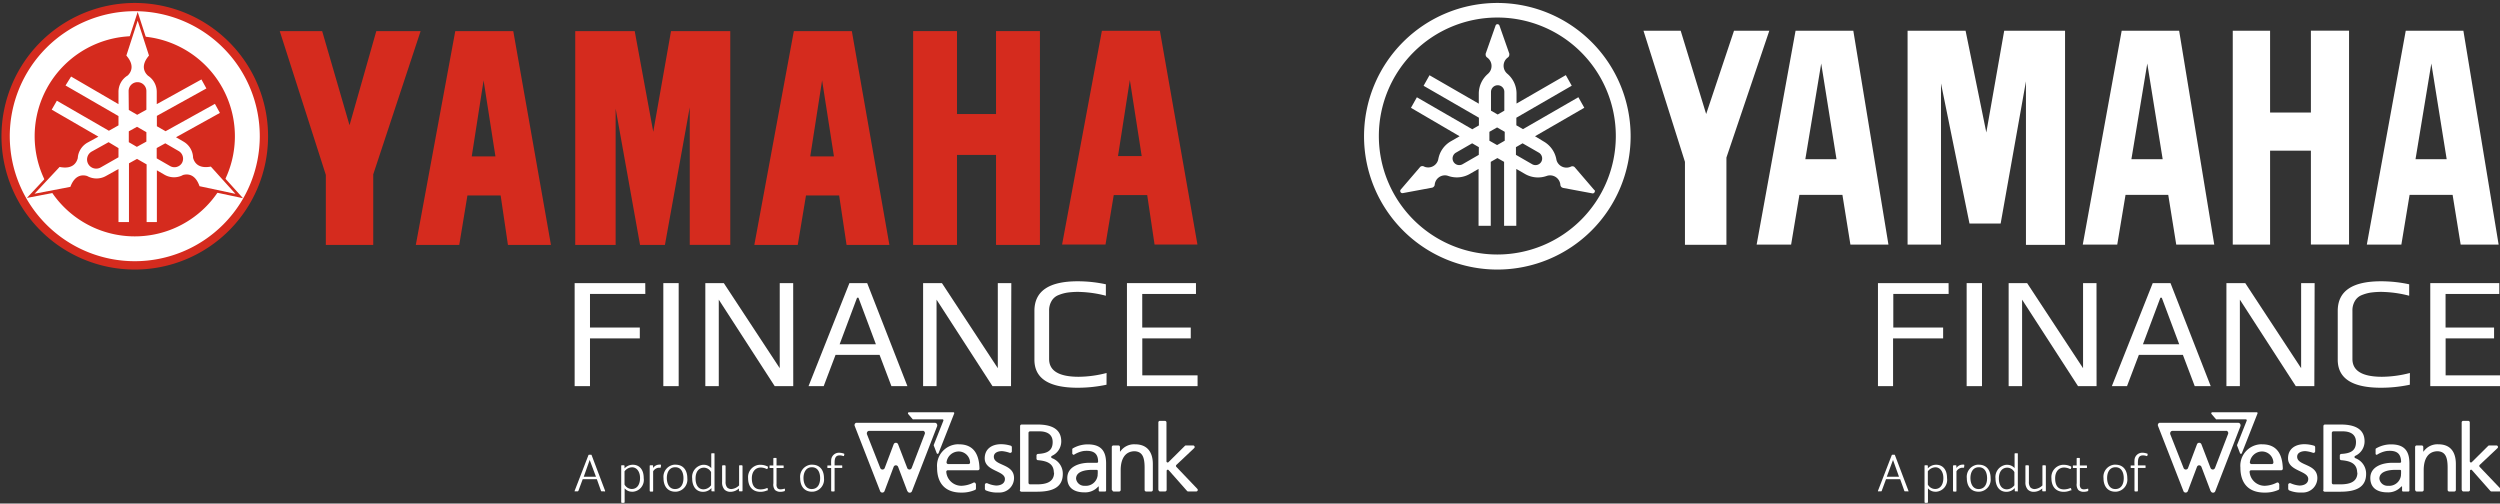 <svg xmlns="http://www.w3.org/2000/svg" viewBox="0 0 422 85"><rect x="0" y="0" width="422" height="85" fill="#333333" stroke="none"/><title>YamahaFinance Logos_updated-0207_onBlack</title><g id="Layer_1" data-name="Layer 1"><g id="Symbol"><path id="Path_442" data-name="Path 442" d="M.25,23a22.5,22.5,0,1,1,22.5,22.5h0A22.5,22.5,0,0,1,.25,23" fill="#d52b1e"/><path id="Path_443" data-name="Path 443" d="M1.65,23a21.1,21.1,0,1,1,21.1,21.09h0A21.1,21.1,0,0,1,1.65,23" fill="#fff"/><path id="Path_444" data-name="Path 444" d="M5.85,23a16.9,16.9,0,1,1,16.9,16.9h0A16.9,16.9,0,0,1,5.85,23" fill="#d52b1e"/><path id="Path_445" data-name="Path 445" d="M30.86,29.56a2.44,2.44,0,0,1-.44.19,3.22,3.22,0,0,1-2.66-.26l-1.28-.74v8.73H24.75V27.75l-1.62-.93-1.36.75v9.91H20V28.53l-2.12,1.18a3.23,3.23,0,0,1-3.17,0c-.72-.22-2.05-.28-2.83,1.83L5.83,32.7l4.23-4.52c2.27.46,2.89-.78,3.07-1.5a3.55,3.55,0,0,1,.06-.47,3.24,3.24,0,0,1,1.59-2.14l1.83-1L8.73,18.51,9.6,17l8.78,5.07L20,21.16V19.59l-8.94-5.16L12,12.92,20,17.58V15.5a3.21,3.21,0,0,1,1.56-2.76c.54-.52,1.24-1.66-.23-3.36l1.91-5.89,1.91,5.89c-1.5,1.75-.72,2.9-.17,3.4a3.25,3.25,0,0,1,1.48,2.72v2.08L34,13.41l.84,1.52-8.36,4.63v1.75l1.47.84,8.33-4.62.84,1.53-7.41,4.11,1.28.74a3.22,3.22,0,0,1,1.6,2.72c.19.74.82,1.9,3,1.49l4.15,4.6-6.06-1.29C33,29.24,31.56,29.34,30.86,29.56ZM20,25l-1.67-1-2.85,1.59A1.49,1.49,0,0,0,17,28.26L20,26.55Zm1.74-1,1.37.79,1.61-.89V22.31l-1.58-.91-1.4.77Zm4.72,2.73,2.26,1.3a1.48,1.48,0,0,0,2-.51,1.49,1.49,0,0,0-.51-2l0,0-2.3-1.33-1.45.8Zm-4.71-8.17,1.42.82,1.55-.86V15.37a1.49,1.49,0,1,0-3,0h0Z" fill="#e50019"/><path id="Path_446" data-name="Path 446" d="M30.86,29.56a2.44,2.44,0,0,1-.44.19,3.22,3.22,0,0,1-2.66-.26l-1.28-.74v8.73H24.75V27.75l-1.62-.93-1.36.75v9.91H20V28.53l-2.12,1.18a3.23,3.23,0,0,1-3.17,0c-.72-.22-2.05-.28-2.83,1.83L5.83,32.7l4.23-4.52c2.27.46,2.89-.78,3.07-1.5a3.55,3.55,0,0,1,.06-.47,3.24,3.24,0,0,1,1.59-2.14l1.83-1L8.73,18.51,9.6,17l8.78,5.07L20,21.16V19.59l-8.94-5.16L12,12.92,20,17.58V15.5a3.21,3.21,0,0,1,1.56-2.76c.54-.52,1.24-1.66-.23-3.36l1.91-5.89,1.91,5.89c-1.5,1.75-.72,2.9-.17,3.4a3.25,3.25,0,0,1,1.48,2.72v2.08L34,13.41l.84,1.52-8.36,4.63v1.75l1.47.84,8.33-4.62.84,1.53-7.41,4.11,1.28.74a3.22,3.22,0,0,1,1.6,2.72c.19.74.82,1.9,3,1.49l4.15,4.6-6.06-1.29C33,29.24,31.56,29.34,30.86,29.56ZM20,25l-1.67-1-2.85,1.59A1.49,1.49,0,0,0,17,28.26L20,26.55Zm1.74-1,1.37.79,1.61-.89V22.31l-1.58-.91-1.4.77Zm4.72,2.73,2.26,1.3a1.48,1.48,0,0,0,2-.51,1.49,1.49,0,0,0-.51-2l0,0-2.3-1.33-1.45.8Zm-4.71-8.17,1.42.82,1.55-.86V15.37a1.49,1.49,0,1,0-3,0h0Z" fill="none" stroke="#d52b1e" stroke-miterlimit="3.86" stroke-width="0.91"/><path id="Path_447" data-name="Path 447" d="M30.86,29.56a2.44,2.44,0,0,1-.44.19,3.22,3.22,0,0,1-2.66-.26l-1.28-.74v8.73H24.75V27.75l-1.62-.93-1.36.75v9.91H20V28.53l-2.12,1.18a3.23,3.23,0,0,1-3.17,0c-.72-.22-2.05-.28-2.83,1.83L5.83,32.7l4.23-4.52c2.27.46,2.89-.78,3.07-1.5a3.55,3.55,0,0,1,.06-.47,3.24,3.24,0,0,1,1.59-2.14l1.83-1L8.73,18.51,9.6,17l8.78,5.07L20,21.16V19.59l-8.94-5.16L12,12.92,20,17.58V15.5a3.21,3.21,0,0,1,1.56-2.76c.54-.52,1.24-1.66-.23-3.36l1.91-5.89,1.91,5.89c-1.5,1.75-.72,2.9-.17,3.4a3.25,3.25,0,0,1,1.48,2.72v2.08L34,13.41l.84,1.52-8.36,4.63v1.75l1.47.84,8.33-4.62.84,1.53-7.41,4.11,1.28.74a3.22,3.22,0,0,1,1.6,2.72c.19.74.82,1.9,3,1.49l4.15,4.6-6.06-1.29c-.76-2.19-2.15-2.09-2.86-1.87M20,25l-1.67-1-2.86,1.59A1.49,1.49,0,0,0,17,28.26L20,26.55Zm1.74-1,1.36.79,1.61-.89V22.31l-1.58-.91-1.39.77Zm4.71,2.73,2.26,1.3a1.48,1.48,0,0,0,2-.51,1.49,1.49,0,0,0-.51-2l0,0-2.3-1.33-1.45.8Zm-4.71-8.17,1.42.82,1.55-.86V15.37a1.49,1.49,0,1,0-3,0h0Z" fill="#fff"/></g><path id="Path_436" data-name="Path 436" d="M71,5.25H63.52L59,21.14,54.38,5.25H47.22L55,29.52V41.34H63V29.44L71,5.25" fill="#d52b1e"/><path id="Path_437" data-name="Path 437" d="M78.9,33l-1.38,8.35H70.19L76.85,5.25h9.79L93,41.34H85.74L84.51,33h-5.6m2.72-19.43-2,12.83h4Z" fill="#d52b1e" fill-rule="evenodd"/><path id="Path_438" data-name="Path 438" d="M97.1,5.25V41.34h6.82v-23l4.12,23h4.2l4.19-23.24V41.33h6.84V5.25h-10l-3,17-3.13-17h-10" fill="#d52b1e"/><path id="Path_439" data-name="Path 439" d="M136.05,33l-1.39,8.35h-7.33L134,5.25h9.79l6.34,36.09h-7.23L141.65,33h-5.6m2.72-19.43-2,12.83h4Z" fill="#d52b1e" fill-rule="evenodd"/><path id="Path_440" data-name="Path 440" d="M154.14,5.25V41.34h7.4V26.15h6.59V41.34h7.41V5.25h-7.41v14h-6.59v-14h-7.4" fill="#d52b1e"/><path id="Path_441" data-name="Path 441" d="M188,32.93l-1.39,8.35h-7.33L186,5.2h9.79l6.34,36.08h-7.24l-1.24-8.35H188m2.72-19.43-2,12.84h4Z" fill="#d52b1e" fill-rule="evenodd"/><g id="Group_1276" data-name="Group 1276"><path id="Path_452" data-name="Path 452" d="M252.75.5A22.5,22.5,0,1,0,275.25,23,22.5,22.5,0,0,0,252.75.5h0m0,42.46a20,20,0,1,1,20-20,20,20,0,0,1-20,20" fill="#fff"/><path id="Path_453" data-name="Path 453" d="M269.1,32.06l-3.27-3.81a.53.53,0,0,0-.14-.12.58.58,0,0,0-.53,0,1.75,1.75,0,0,1-2.32-.83,1.47,1.47,0,0,1-.13-.42h0a4.4,4.4,0,0,0-2.14-3L259.11,23l8.32-4.81-1-1.78-9.35,5.39-1.12-.65V19.87l9.35-5.4-1-1.79-8.32,4.8V15.8a4.37,4.37,0,0,0-1.55-3.35A1.75,1.75,0,0,1,254.2,10a1.9,1.9,0,0,1,.33-.3.56.56,0,0,0,.24-.46.58.58,0,0,0,0-.19l-1.66-4.73a.36.36,0,0,0-.45-.22.33.33,0,0,0-.21.22l-1.67,4.74a.57.57,0,0,0,0,.18.56.56,0,0,0,.24.46h0a1.75,1.75,0,0,1,.45,2.42,2,2,0,0,1-.3.34,4.41,4.41,0,0,0-1.55,3.35v1.69l-8.32-4.8-1,1.78,9.34,5.39v1.3l-1.12.65-9.35-5.4-1,1.78L246.38,23l-1.46.84a4.36,4.36,0,0,0-2.13,3h0a1.74,1.74,0,0,1-2,1.4,1.36,1.36,0,0,1-.43-.14.58.58,0,0,0-.53,0,.53.53,0,0,0-.14.12l-3.27,3.81a.38.38,0,0,0,0,.41.37.37,0,0,0,.37.16l4.94-.92a.36.36,0,0,0,.17-.07.55.55,0,0,0,.28-.44A1.74,1.74,0,0,1,244,29.6a1.64,1.64,0,0,1,.44.09,4.4,4.4,0,0,0,3.68-.34l1.46-.84v9.6h2.06V27.32l1.12-.64,1.13.64v10.8h2.06v-9.6l1.46.84a4.38,4.38,0,0,0,3.67.34,1.74,1.74,0,0,1,2.22,1.07,1.64,1.64,0,0,1,.09.44.58.58,0,0,0,.28.44l.18.07,4.93.92a.34.34,0,0,0,.37-.17.33.33,0,0,0,0-.4m-19.53-5.93-2.74,1.58a1.12,1.12,0,0,1-1.12-1.95l2.74-1.58,1.13.65Zm2.06-10.63a1.13,1.13,0,0,1,1.13-1.12,1.11,1.11,0,0,1,1.12,1.12h0v3.17l-1.12.65-1.13-.65ZM254,23.75l-1.29.74-1.3-.74v-1.5l1.3-.74,1.29.74Zm6.17,3.56a1.13,1.13,0,0,1-1.54.41l-2.74-1.58v-1.3l1.12-.65,2.75,1.58a1.14,1.14,0,0,1,.41,1.54" fill="#fff"/></g><g id="yamaha"><path id="Path_416" data-name="Path 416" d="M390.08,19h-6.89V5.19h-6.3v36.1h6.3V25.43h6.89V41.28h6.44V5.18h-6.44Z" fill="#fff"/><path id="Path_417" data-name="Path 417" d="M292.7,5.19,288,19.25l-4.3-14.06h-6.28l7,22.13v14h7V26.6l7.24-21.41Z" fill="#fff"/><path id="Path_418" data-name="Path 418" d="M335.29,22.36l-3.5-17.17H322v36.1h5.64V14.08l4.81,23.65h5.26l4.27-24v27.6h6.6V5.19H338.31Z" fill="#fff"/><path id="Path_419" data-name="Path 419" d="M415.82,5.19h-9.73l-6.57,36.1h5.83l1.39-8.4H414l1.36,8.4h6.41Zm-8.08,21.68,2.67-16.15L413,26.87Z" fill="#fff"/><path id="Path_420" data-name="Path 420" d="M358.14,5.19l-6.57,36.1h5.82l1.4-8.4H366l1.35,8.4h6.42l-5.93-36.1Zm1.64,21.68,2.68-16.15,2.6,16.15Z" fill="#fff"/><path id="Path_421" data-name="Path 421" d="M303.09,5.19l-6.57,36.1h5.82l1.4-8.4H311l1.35,8.4h6.42l-5.93-36.1Zm1.65,21.68,2.68-16.15L310,26.87Z" fill="#fff"/></g><path id="Path_264" data-name="Path 264" d="M108.93,49.62H99.59v5.67H108v1.83H99.59v8.06H97V47.79h11.92Z" fill="#fff"/><rect id="Rectangle_100" data-name="Rectangle 100" x="111.97" y="47.79" width="2.59" height="17.39" fill="#fff"/><path id="Path_265" data-name="Path 265" d="M133.9,65.18h-3.13l-9.44-14.6v14.6h-2.27V47.79h3.12l9.44,14.36V47.79h2.27Z" fill="#fff"/><path id="Path_266" data-name="Path 266" d="M153.17,65.18h-2.7l-2-5.28h-7.43l-2,5.28h-2.56l6.9-17.39h3Zm-5.32-7.07-2.94-7.85h-.24l-2.94,7.85Z" fill="#fff"/><path id="Path_267" data-name="Path 267" d="M170.66,65.18h-3.13l-9.44-14.6v14.6h-2.27V47.79H159l9.43,14.36V47.79h2.28Z" fill="#fff"/><path id="Path_268" data-name="Path 268" d="M186.78,64.94a23.41,23.41,0,0,1-4.87.51q-7.29,0-7.3-4.72V52.48q0-5,7.3-5a22.38,22.38,0,0,1,4.76.51v1.93a19.73,19.73,0,0,0-4.71-.65,13.57,13.57,0,0,0-1.79.12,6.75,6.75,0,0,0-1.52.43,2.31,2.31,0,0,0-1.15,1,3.11,3.11,0,0,0-.41,1.65V60.6q0,3,5,3a19.08,19.08,0,0,0,4.7-.64Z" fill="#fff"/><path id="Path_269" data-name="Path 269" d="M202.15,65.18H190.23V47.79h11.65v1.83h-9.07v5.67H201v1.83h-8.18v6.24h9.33Z" fill="#fff"/><g id="Group_743" data-name="Group 743"><path id="Path_347" data-name="Path 347" d="M164.74,81.7v.76a.25.25,0,0,1-.18.25,5.56,5.56,0,0,1-2.31.44c-2.79,0-4.07-1.67-4.07-4.2A3.63,3.63,0,0,1,161.5,75a2.29,2.29,0,0,1,.37,0c2.53,0,3.41,1.75,3.47,4.11a.27.27,0,0,1-.27.27H160a.26.26,0,0,0-.27.26v0A2.55,2.55,0,0,0,162.32,82a4.78,4.78,0,0,0,2-.53.27.27,0,0,1,.39.24M160,78.34h3.48a.27.27,0,0,0,.27-.26v0a1.93,1.93,0,0,0-1.95-1.87A2.08,2.08,0,0,0,159.78,78a.27.27,0,0,0,.21.32h0" fill="#fff"/><path id="Path_348" data-name="Path 348" d="M166.25,82.56v-.73a.27.27,0,0,1,.27-.27.2.2,0,0,1,.11,0,4.44,4.44,0,0,0,1.52.4c.66,0,1.48-.27,1.48-1.11,0-1.42-3.41-1.3-3.41-3.48,0-1.61,1.22-2.39,2.77-2.39a5.89,5.89,0,0,1,1.62.25.27.27,0,0,1,.19.25v.7a.26.26,0,0,1-.26.26h-.09a5.31,5.31,0,0,0-1.3-.29c-.75,0-1.39.3-1.39.94,0,1.59,3.41,1.13,3.41,3.61a2.45,2.45,0,0,1-2.49,2.44h-.26a4.82,4.82,0,0,1-2-.36.25.25,0,0,1-.15-.23" fill="#fff"/><path id="Path_349" data-name="Path 349" d="M181,76.66v-.82a.18.18,0,0,1,.08-.15,5.06,5.06,0,0,1,2.52-.68c2.25,0,3.11,1.1,3.11,3.22V82.8a.17.17,0,0,1-.17.17h-.9a.17.17,0,0,1-.17-.17v-.62a.07.07,0,0,0-.07-.07.05.05,0,0,0,0,0,2.93,2.93,0,0,1-2.35,1c-1.7,0-2.89-.73-2.89-2.42,0-2,2.17-2.57,3.66-2.57.51,0,.88,0,1.35,0a.19.19,0,0,0,.19-.17h0c0-1.36-.69-2-2.46-1.82a4.41,4.41,0,0,0-1.6.62.18.18,0,0,1-.23-.07.24.24,0,0,1,0-.08M185.3,80v-.53a.17.17,0,0,0-.17-.16l-.76,0c-.79,0-2.73.12-2.73,1.49A1.38,1.38,0,0,0,183.1,82a2,2,0,0,0,2.18-1.74,1.51,1.51,0,0,0,0-.3" fill="#fff"/><path id="Path_350" data-name="Path 350" d="M187.67,82.7V75.46a.27.27,0,0,1,.27-.27h.84a.27.27,0,0,1,.27.27v.76a0,0,0,0,0,0,0l.05,0A2.83,2.83,0,0,1,191.6,75c2,0,3,1.25,3,3.34V82.7a.27.27,0,0,1-.27.27h-.86a.27.27,0,0,1-.26-.27h0V78.94c0-1.81-.4-2.69-1.66-2.77h0c-1.65,0-2.38,1.32-2.38,3.2V82.7a.27.27,0,0,1-.27.27h-.89a.27.27,0,0,1-.27-.27h0" fill="#fff"/><path id="Path_351" data-name="Path 351" d="M195.53,82.7V71.3a.26.26,0,0,1,.26-.26h.84a.27.27,0,0,1,.27.26h0v6.57a.2.2,0,0,0,.2.2.2.2,0,0,0,.14-.06L200,75.27a.27.27,0,0,1,.19-.08h1.2a.27.27,0,0,1,.27.26.25.25,0,0,1-.09.2l-3,2.83a.24.24,0,0,0,0,.33h0l3.53,3.7a.26.26,0,0,1-.19.45h-1.34a.25.25,0,0,1-.2-.09l-3.1-3.51a.19.19,0,0,0-.34.13v3.2a.27.27,0,0,1-.27.27h-.83a.27.27,0,0,1-.27-.27h0" fill="#fff"/><path id="Path_352" data-name="Path 352" d="M177.89,79.81c0-1.59-1.17-2-2.67-2.13a.26.26,0,0,1-.26-.26v-.53a.27.27,0,0,1,.26-.27c1.47-.08,2.47-.48,2.47-2s-1.28-1.81-2.24-1.81h-1.57a.27.27,0,0,0-.27.27V81.5a.27.27,0,0,0,.27.26H175c1.46,0,2.93-.3,2.93-2m-5.74,2.89V71.92a.26.26,0,0,1,.27-.26h2.68c2.37,0,4,.76,4,2.85a2.68,2.68,0,0,1-1.56,2.43c-.2.11-.18.31,0,.4A2.78,2.78,0,0,1,179.4,80c0,2.43-2,3-4.35,3h-2.63a.27.27,0,0,1-.27-.27" fill="#fff"/><path id="Path_353" data-name="Path 353" d="M154.18,70.78h4.91a.16.16,0,0,1,.16.15s0,0,0,.06l-1.63,4.11a.2.2,0,0,0,0,.11l.5,1.3a.17.17,0,0,0,.21.09.2.2,0,0,0,.09-.09l2.65-6.72a.16.16,0,0,0-.09-.2l-.06,0h-7.5a.16.16,0,0,0-.15.16.17.17,0,0,0,0,.1l.77.89a.14.14,0,0,0,.12.06" fill="#fff"/><path id="Path_354" data-name="Path 354" d="M153.89,79l2.21-5.75a.4.4,0,0,0-.23-.52.32.32,0,0,0-.14,0h-9a.39.39,0,0,0-.4.39.4.4,0,0,0,0,.15L148.59,79a.4.4,0,0,0,.52.23.37.37,0,0,0,.23-.23l1.51-4a.4.4,0,0,1,.75,0l1.54,4a.41.41,0,0,0,.52.23.47.47,0,0,0,.23-.23m-.74,3.89L151.6,78.8a.41.41,0,0,0-.52-.23.4.4,0,0,0-.23.23l-1.54,4.09a.4.4,0,0,1-.52.23.37.37,0,0,1-.23-.23l-4.29-11a.41.41,0,0,1,.23-.52l.15,0H157.8a.39.39,0,0,1,.4.39.4.4,0,0,1,0,.15l-4.26,11a.4.4,0,0,1-.52.23.37.37,0,0,1-.23-.23" fill="#fff"/><path id="Path_355" data-name="Path 355" d="M102.07,82.94h-.43c-.13,0-.16,0-.21-.14l-.68-1.91H98.36l-.71,1.92c-.05.11-.08.13-.19.13h-.4a.06.06,0,0,1-.06,0v0a.29.29,0,0,1,0-.09l2.32-6a.12.12,0,0,1,.12-.09h.32c.06,0,.08,0,.11.08l2.27,6s0,0,0,.07-.07.08-.11.08m-2.49-5.35-1,2.83h2.06Z" fill="#fff"/><path id="Path_356" data-name="Path 356" d="M106.7,83a1.6,1.6,0,0,1-1.26-.57v2.3c0,.12-.07.15-.17.15H105c-.1,0-.14-.06-.14-.16V78.68c0-.11,0-.14.14-.14h.23c.13,0,.19,0,.19.16v.36a1.89,1.89,0,0,1,1.4-.61c1.06,0,1.84.75,1.84,2.26A2,2,0,0,1,106.88,83l-.18,0m0-4.12a1.66,1.66,0,0,0-1.28.68v2.23a1.42,1.42,0,0,0,1.22.75c.91,0,1.4-.76,1.4-1.85s-.57-1.81-1.34-1.81" fill="#fff"/><path id="Path_357" data-name="Path 357" d="M111.54,78.88a.08.08,0,0,1-.07.07h0l-.29,0a1.25,1.25,0,0,0-.93.61v3.25c0,.11,0,.17-.14.17h-.29c-.1,0-.15-.06-.15-.17V78.7c0-.11,0-.16.15-.16h.28c.1,0,.14,0,.14.16V79a1.28,1.28,0,0,1,1-.57l.27,0a.09.09,0,0,1,.07.09h0Z" fill="#fff"/><path id="Path_358" data-name="Path 358" d="M114,83c-1.36,0-2-1-2-2.29a2.05,2.05,0,0,1,1.79-2.27h.23c1.37,0,2,1,2,2.28a2.05,2.05,0,0,1-1.8,2.27l-.24,0m0-4.12c-1.08,0-1.42,1-1.42,1.81s.31,1.87,1.38,1.87,1.43-.92,1.43-1.83-.35-1.85-1.39-1.85" fill="#fff"/><path id="Path_359" data-name="Path 359" d="M120.53,82.94h-.27c-.13,0-.17,0-.17-.17v-.38a1.89,1.89,0,0,1-1.4.63c-1.31,0-1.85-1.09-1.85-2.27a2.07,2.07,0,0,1,1.79-2.29h.2a1.62,1.62,0,0,1,1.23.56V76.68c0-.11,0-.16.12-.17l.33,0h0c.08,0,.1,0,.1.15v6.15c0,.1,0,.17-.1.17m-.48-3.29a1.41,1.41,0,0,0-1.19-.75c-.87,0-1.43.68-1.43,1.83s.51,1.83,1.34,1.83a1.64,1.64,0,0,0,1.28-.69Z" fill="#fff"/><path id="Path_360" data-name="Path 360" d="M125.16,82.94h-.28c-.11,0-.15-.06-.15-.17v-.32a2.12,2.12,0,0,1-1.43.57,1.4,1.4,0,0,1-1-.37,1.78,1.78,0,0,1-.41-1.29V78.71c0-.12.05-.17.15-.17h.29c.1,0,.15.06.15.17v2.57a1.48,1.48,0,0,0,.26,1,1,1,0,0,0,.74.27,2.09,2.09,0,0,0,1.28-.61V78.71c0-.12,0-.17.15-.17h.29c.1,0,.14.06.14.17v4.07c0,.1,0,.16-.14.16" fill="#fff"/><path id="Path_361" data-name="Path 361" d="M129.54,82.76a2.77,2.77,0,0,1-1.17.26c-1.44,0-2.09-1-2.09-2.3a2.08,2.08,0,0,1,1.88-2.26h.25a2.61,2.61,0,0,1,1.13.27c.06,0,.09.06.09.1a.64.64,0,0,1,0,.07l-.06.17s0,.1-.09.1l-.06,0a2.31,2.31,0,0,0-1-.25c-.91,0-1.51.71-1.51,1.81s.39,1.88,1.48,1.88a2.79,2.79,0,0,0,1.06-.22l.06,0a.1.1,0,0,1,.09.08l0,.17s0,0,0,.07,0,.07-.1.1" fill="#fff"/><path id="Path_362" data-name="Path 362" d="M132.5,82.88a2.36,2.36,0,0,1-.74.14,1.34,1.34,0,0,1-.94-.31,1.5,1.5,0,0,1-.27-1.14V79H130c-.08,0-.1,0-.1-.09v-.25c0-.08,0-.09.08-.09h.56V77.47c0-.11,0-.15.11-.17l.32,0h0c.07,0,.11,0,.11.14v1.13h1.1c.07,0,.1,0,.1.11v.23c0,.08,0,.09-.11.09h-1.09v2.7a1,1,0,0,0,.18.73.74.74,0,0,0,.53.17,2.13,2.13,0,0,0,.57-.1h.07c.06,0,.06,0,.07.06l0,.23v0s0,.07-.09.1" fill="#fff"/><path id="Path_363" data-name="Path 363" d="M137.07,83c-1.36,0-2-1-2-2.29a2.05,2.05,0,0,1,1.79-2.27h.23c1.37,0,2,1,2,2.28a2.05,2.05,0,0,1-1.8,2.27l-.24,0m0-4.12c-1.08,0-1.42,1-1.42,1.81s.31,1.87,1.38,1.87,1.43-.92,1.43-1.83-.35-1.85-1.39-1.85" fill="#fff"/><path id="Path_364" data-name="Path 364" d="M142.53,76.68l-.06.24a.06.06,0,0,1-.06.06l-.08,0a1.63,1.63,0,0,0-.59-.11c-.66,0-.86.42-.86,1.25v.44h1.18c.08,0,.11,0,.11.09v.24c0,.08,0,.1-.1.1h-1.19v3.8c0,.11,0,.17-.15.17h-.29c-.1,0-.14-.06-.14-.17V79h-.56c-.06,0-.08,0-.08-.1v-.24c0-.07,0-.09.1-.09h.54v-.13a5.77,5.77,0,0,1,0-.72,1.31,1.31,0,0,1,1.31-1.3h.07a2.69,2.69,0,0,1,.74.14c.07,0,.1.06.1.11s0,0,0,0" fill="#fff"/></g><path id="Path_264-2" data-name="Path 264" d="M328.93,49.62h-9.34v5.67H328v1.83h-8.45v8.06H317V47.79h11.92Z" fill="#fff"/><rect id="Rectangle_100-2" data-name="Rectangle 100" x="331.97" y="47.79" width="2.59" height="17.39" fill="#fff"/><path id="Path_265-2" data-name="Path 265" d="M353.9,65.18h-3.13l-9.44-14.6v14.6h-2.27V47.79h3.12l9.44,14.36V47.79h2.27Z" fill="#fff"/><path id="Path_266-2" data-name="Path 266" d="M373.17,65.18h-2.7l-2-5.28h-7.43l-2,5.28h-2.56l6.9-17.39h3Zm-5.32-7.07-2.94-7.85h-.24l-2.94,7.85Z" fill="#fff"/><path id="Path_267-2" data-name="Path 267" d="M390.66,65.18h-3.13l-9.44-14.6v14.6h-2.27V47.79H379l9.43,14.36V47.79h2.28Z" fill="#fff"/><path id="Path_268-2" data-name="Path 268" d="M406.78,64.94a23.41,23.41,0,0,1-4.87.51q-7.29,0-7.3-4.72V52.48q0-5,7.3-5a22.38,22.38,0,0,1,4.76.51v1.93a19.73,19.73,0,0,0-4.71-.65,13.57,13.57,0,0,0-1.79.12,6.75,6.75,0,0,0-1.52.43,2.31,2.31,0,0,0-1.15,1,3.11,3.11,0,0,0-.41,1.65V60.6q0,3,5,3a19.08,19.08,0,0,0,4.7-.64Z" fill="#fff"/><path id="Path_269-2" data-name="Path 269" d="M422.15,65.18H410.23V47.79h11.65v1.83h-9.07v5.67H421v1.83h-8.18v6.24h9.33Z" fill="#fff"/><g id="Group_743-2" data-name="Group 743"><path id="Path_347-2" data-name="Path 347" d="M384.74,81.7v.76a.25.25,0,0,1-.18.25,5.56,5.56,0,0,1-2.31.44c-2.79,0-4.07-1.67-4.07-4.2A3.63,3.63,0,0,1,381.5,75a2.29,2.29,0,0,1,.37,0c2.53,0,3.41,1.75,3.47,4.11a.27.27,0,0,1-.27.27H380a.26.26,0,0,0-.27.26v0A2.55,2.55,0,0,0,382.32,82a4.78,4.78,0,0,0,2-.53.27.27,0,0,1,.39.24M380,78.34h3.48a.27.27,0,0,0,.27-.26v0a1.93,1.93,0,0,0-2-1.87A2.08,2.08,0,0,0,379.78,78a.27.27,0,0,0,.21.32H380" fill="#fff"/><path id="Path_348-2" data-name="Path 348" d="M386.25,82.56v-.73a.27.27,0,0,1,.27-.27.2.2,0,0,1,.11,0,4.44,4.44,0,0,0,1.52.4c.66,0,1.48-.27,1.48-1.11,0-1.42-3.41-1.3-3.41-3.48,0-1.61,1.22-2.39,2.77-2.39a5.89,5.89,0,0,1,1.62.25.27.27,0,0,1,.19.25v.7a.26.26,0,0,1-.26.26h-.09a5.31,5.31,0,0,0-1.3-.29c-.75,0-1.39.3-1.39.94,0,1.59,3.41,1.13,3.41,3.61a2.45,2.45,0,0,1-2.49,2.44h-.26a4.82,4.82,0,0,1-2-.36.25.25,0,0,1-.15-.23" fill="#fff"/><path id="Path_349-2" data-name="Path 349" d="M401,76.66v-.82a.18.18,0,0,1,.08-.15,5.06,5.06,0,0,1,2.52-.68c2.25,0,3.11,1.1,3.11,3.22V82.8a.17.17,0,0,1-.17.17h-.9a.17.17,0,0,1-.17-.17v-.62a.07.07,0,0,0-.07-.07.05.05,0,0,0-.05,0,2.93,2.93,0,0,1-2.35,1c-1.7,0-2.89-.73-2.89-2.42,0-2,2.17-2.57,3.66-2.57.51,0,.88,0,1.35,0a.19.19,0,0,0,.19-.17h0c-.05-1.36-.69-2-2.46-1.82a4.41,4.41,0,0,0-1.6.62.18.18,0,0,1-.23-.07.24.24,0,0,1,0-.08M405.3,80v-.53a.17.17,0,0,0-.17-.16l-.76,0c-.79,0-2.73.12-2.73,1.49A1.38,1.38,0,0,0,403.1,82a2,2,0,0,0,2.18-1.74,1.51,1.51,0,0,0,0-.3" fill="#fff"/><path id="Path_350-2" data-name="Path 350" d="M407.67,82.7V75.46a.27.27,0,0,1,.27-.27h.84a.27.27,0,0,1,.27.27v.76a0,0,0,0,0,.05,0l0,0A2.83,2.83,0,0,1,411.6,75c2,0,2.95,1.25,2.95,3.34V82.7a.27.27,0,0,1-.27.27h-.86a.27.27,0,0,1-.26-.27h0V78.94c0-1.81-.4-2.69-1.66-2.77h0c-1.65,0-2.38,1.32-2.38,3.2V82.7a.27.27,0,0,1-.27.27h-.89a.27.27,0,0,1-.27-.27h0" fill="#fff"/><path id="Path_351-2" data-name="Path 351" d="M415.53,82.7V71.3a.26.26,0,0,1,.26-.26h.84a.27.27,0,0,1,.27.26h0v6.57a.2.2,0,0,0,.2.2.2.2,0,0,0,.14-.06L420,75.27a.27.27,0,0,1,.19-.08h1.2a.27.27,0,0,1,.27.26.25.25,0,0,1-.09.2l-3,2.83a.24.24,0,0,0,0,.33h0l3.53,3.7a.26.26,0,0,1-.19.45h-1.34a.25.25,0,0,1-.2-.09l-3.1-3.51a.19.19,0,0,0-.34.13v3.2a.27.27,0,0,1-.27.27h-.83a.27.27,0,0,1-.27-.27h0" fill="#fff"/><path id="Path_352-2" data-name="Path 352" d="M397.89,79.81c0-1.59-1.17-2-2.67-2.13a.26.26,0,0,1-.26-.26v-.53a.27.27,0,0,1,.26-.27c1.47-.08,2.47-.48,2.47-2s-1.28-1.81-2.24-1.81h-1.57a.27.27,0,0,0-.27.27V81.5a.27.27,0,0,0,.27.26H395c1.46,0,2.93-.3,2.93-2m-5.74,2.89V71.92a.26.26,0,0,1,.27-.26h2.68c2.37,0,4,.76,4,2.85a2.68,2.68,0,0,1-1.56,2.43c-.2.11-.18.31,0,.4A2.78,2.78,0,0,1,399.4,80c0,2.43-2,3-4.35,3h-2.63a.27.27,0,0,1-.27-.27" fill="#fff"/><path id="Path_353-2" data-name="Path 353" d="M374.18,70.78h4.91a.16.16,0,0,1,.16.15s0,0,0,.06l-1.63,4.11a.2.2,0,0,0,0,.11l.5,1.3a.17.17,0,0,0,.21.09.2.2,0,0,0,.09-.09l2.65-6.72a.16.16,0,0,0-.09-.2l-.06,0h-7.5a.16.16,0,0,0-.15.16.17.17,0,0,0,0,.1l.77.89a.14.14,0,0,0,.12.06" fill="#fff"/><path id="Path_354-2" data-name="Path 354" d="M373.89,79l2.21-5.75a.4.4,0,0,0-.23-.52.32.32,0,0,0-.14,0h-9a.39.39,0,0,0-.4.39.4.4,0,0,0,0,.15L368.59,79a.4.4,0,0,0,.52.23.37.37,0,0,0,.23-.23l1.51-4a.4.4,0,0,1,.75,0l1.54,4a.41.41,0,0,0,.52.23.47.47,0,0,0,.23-.23m-.74,3.89L371.6,78.8a.41.41,0,0,0-.52-.23.4.4,0,0,0-.23.23l-1.54,4.09a.4.4,0,0,1-.52.23.37.37,0,0,1-.23-.23l-4.29-11a.41.41,0,0,1,.23-.52l.15,0H377.8a.39.39,0,0,1,.4.39.4.4,0,0,1,0,.15l-4.26,11a.4.4,0,0,1-.52.23.37.37,0,0,1-.23-.23" fill="#fff"/><path id="Path_355-2" data-name="Path 355" d="M322.07,82.94h-.43c-.13,0-.16,0-.21-.14l-.68-1.91h-2.39l-.71,1.92c0,.11-.08.13-.19.13h-.4a.06.06,0,0,1-.06,0v0a.29.29,0,0,1,0-.09l2.32-6a.12.12,0,0,1,.12-.09h.32c.06,0,.08,0,.11.08l2.27,6s0,0,0,.07-.07.08-.11.08m-2.49-5.35-1.05,2.83h2.06Z" fill="#fff"/><path id="Path_356-2" data-name="Path 356" d="M326.7,83a1.6,1.6,0,0,1-1.26-.57v2.3c0,.12-.07.15-.17.15H325c-.1,0-.14-.06-.14-.16V78.68c0-.11,0-.14.14-.14h.23c.13,0,.19,0,.19.16v.36a1.89,1.89,0,0,1,1.4-.61c1.06,0,1.84.75,1.84,2.26A2,2,0,0,1,326.88,83l-.18,0m0-4.12a1.66,1.66,0,0,0-1.28.68v2.23a1.42,1.42,0,0,0,1.22.75c.91,0,1.4-.76,1.4-1.85s-.57-1.81-1.34-1.81" fill="#fff"/><path id="Path_357-2" data-name="Path 357" d="M331.54,78.88a.08.08,0,0,1-.07.07h0l-.29,0a1.25,1.25,0,0,0-.93.61v3.25c0,.11,0,.17-.14.17h-.29c-.1,0-.15-.06-.15-.17V78.7c0-.11.05-.16.15-.16h.28c.1,0,.14,0,.14.16V79a1.28,1.28,0,0,1,1-.57l.27,0a.09.09,0,0,1,.07.09h0Z" fill="#fff"/><path id="Path_358-2" data-name="Path 358" d="M334,83c-1.36,0-2-1-2-2.29a2.05,2.05,0,0,1,1.79-2.27h.23c1.37,0,2,1,2,2.28a2.05,2.05,0,0,1-1.8,2.27l-.24,0m.05-4.12c-1.08,0-1.42,1-1.42,1.81s.31,1.87,1.38,1.87,1.43-.92,1.43-1.83-.35-1.85-1.39-1.85" fill="#fff"/><path id="Path_359-2" data-name="Path 359" d="M340.53,82.94h-.27c-.13,0-.17,0-.17-.17v-.38a1.89,1.89,0,0,1-1.4.63c-1.31,0-1.85-1.09-1.85-2.27a2.07,2.07,0,0,1,1.79-2.29h.2a1.62,1.62,0,0,1,1.23.56V76.68c0-.11,0-.16.12-.17l.33,0h0c.08,0,.1,0,.1.15v6.15c0,.1,0,.17-.1.17m-.48-3.29a1.41,1.41,0,0,0-1.19-.75c-.87,0-1.43.68-1.43,1.83s.51,1.83,1.34,1.83a1.64,1.64,0,0,0,1.28-.69Z" fill="#fff"/><path id="Path_360-2" data-name="Path 360" d="M345.16,82.94h-.28c-.11,0-.15-.06-.15-.17v-.32a2.12,2.12,0,0,1-1.43.57,1.4,1.4,0,0,1-1-.37,1.78,1.78,0,0,1-.41-1.29V78.71c0-.12,0-.17.15-.17h.29c.1,0,.15.06.15.17v2.57a1.48,1.48,0,0,0,.26,1,1,1,0,0,0,.74.27,2.09,2.09,0,0,0,1.28-.61V78.71c0-.12,0-.17.15-.17h.29c.1,0,.14.06.14.17v4.07c0,.1,0,.16-.14.16" fill="#fff"/><path id="Path_361-2" data-name="Path 361" d="M349.54,82.76a2.77,2.77,0,0,1-1.17.26c-1.44,0-2.09-1-2.09-2.3a2.08,2.08,0,0,1,1.88-2.26h.25a2.61,2.61,0,0,1,1.13.27c.06,0,.09.06.09.1a.64.64,0,0,1,0,.07l-.06.17s0,.1-.09.1l-.06,0a2.31,2.31,0,0,0-1-.25c-.91,0-1.51.71-1.51,1.81s.39,1.88,1.48,1.88a2.79,2.79,0,0,0,1.06-.22l.06,0a.1.1,0,0,1,.09.08l.05.17s0,0,0,.07,0,.07-.1.1" fill="#fff"/><path id="Path_362-2" data-name="Path 362" d="M352.5,82.88a2.36,2.36,0,0,1-.74.14,1.34,1.34,0,0,1-.94-.31,1.5,1.5,0,0,1-.27-1.14V79H350c-.08,0-.1,0-.1-.09v-.25c0-.08,0-.09.08-.09h.56V77.47c0-.11,0-.15.11-.17l.32,0h0c.07,0,.11,0,.11.14v1.13h1.1c.07,0,.1,0,.1.11v.23c0,.08,0,.09-.11.09h-1.09v2.7a1,1,0,0,0,.18.73.74.74,0,0,0,.53.17,2.13,2.13,0,0,0,.57-.1h.07c.06,0,.06,0,.07.06l0,.23v0s0,.07-.09.1" fill="#fff"/><path id="Path_363-2" data-name="Path 363" d="M357.07,83c-1.36,0-2-1-2-2.29a2.05,2.05,0,0,1,1.79-2.27h.23c1.37,0,2,1,2,2.28a2.05,2.05,0,0,1-1.8,2.27l-.24,0m.05-4.12c-1.08,0-1.42,1-1.42,1.81s.31,1.87,1.38,1.87,1.43-.92,1.43-1.83-.35-1.85-1.39-1.85" fill="#fff"/><path id="Path_364-2" data-name="Path 364" d="M362.53,76.68l-.06.24a.06.06,0,0,1-.06.06l-.08,0a1.63,1.63,0,0,0-.59-.11c-.66,0-.86.42-.86,1.25v.44h1.18c.08,0,.11,0,.11.09v.24c0,.08,0,.1-.1.1h-1.19v3.8c0,.11-.05.17-.15.17h-.29c-.1,0-.14-.06-.14-.17V79h-.56c-.06,0-.08,0-.08-.1v-.24c0-.07,0-.09.1-.09h.54v-.13a5.77,5.77,0,0,1,0-.72,1.31,1.31,0,0,1,1.31-1.3h.07a2.69,2.69,0,0,1,.74.14c.07,0,.1.06.1.11s0,0,0,0" fill="#fff"/></g></g></svg>